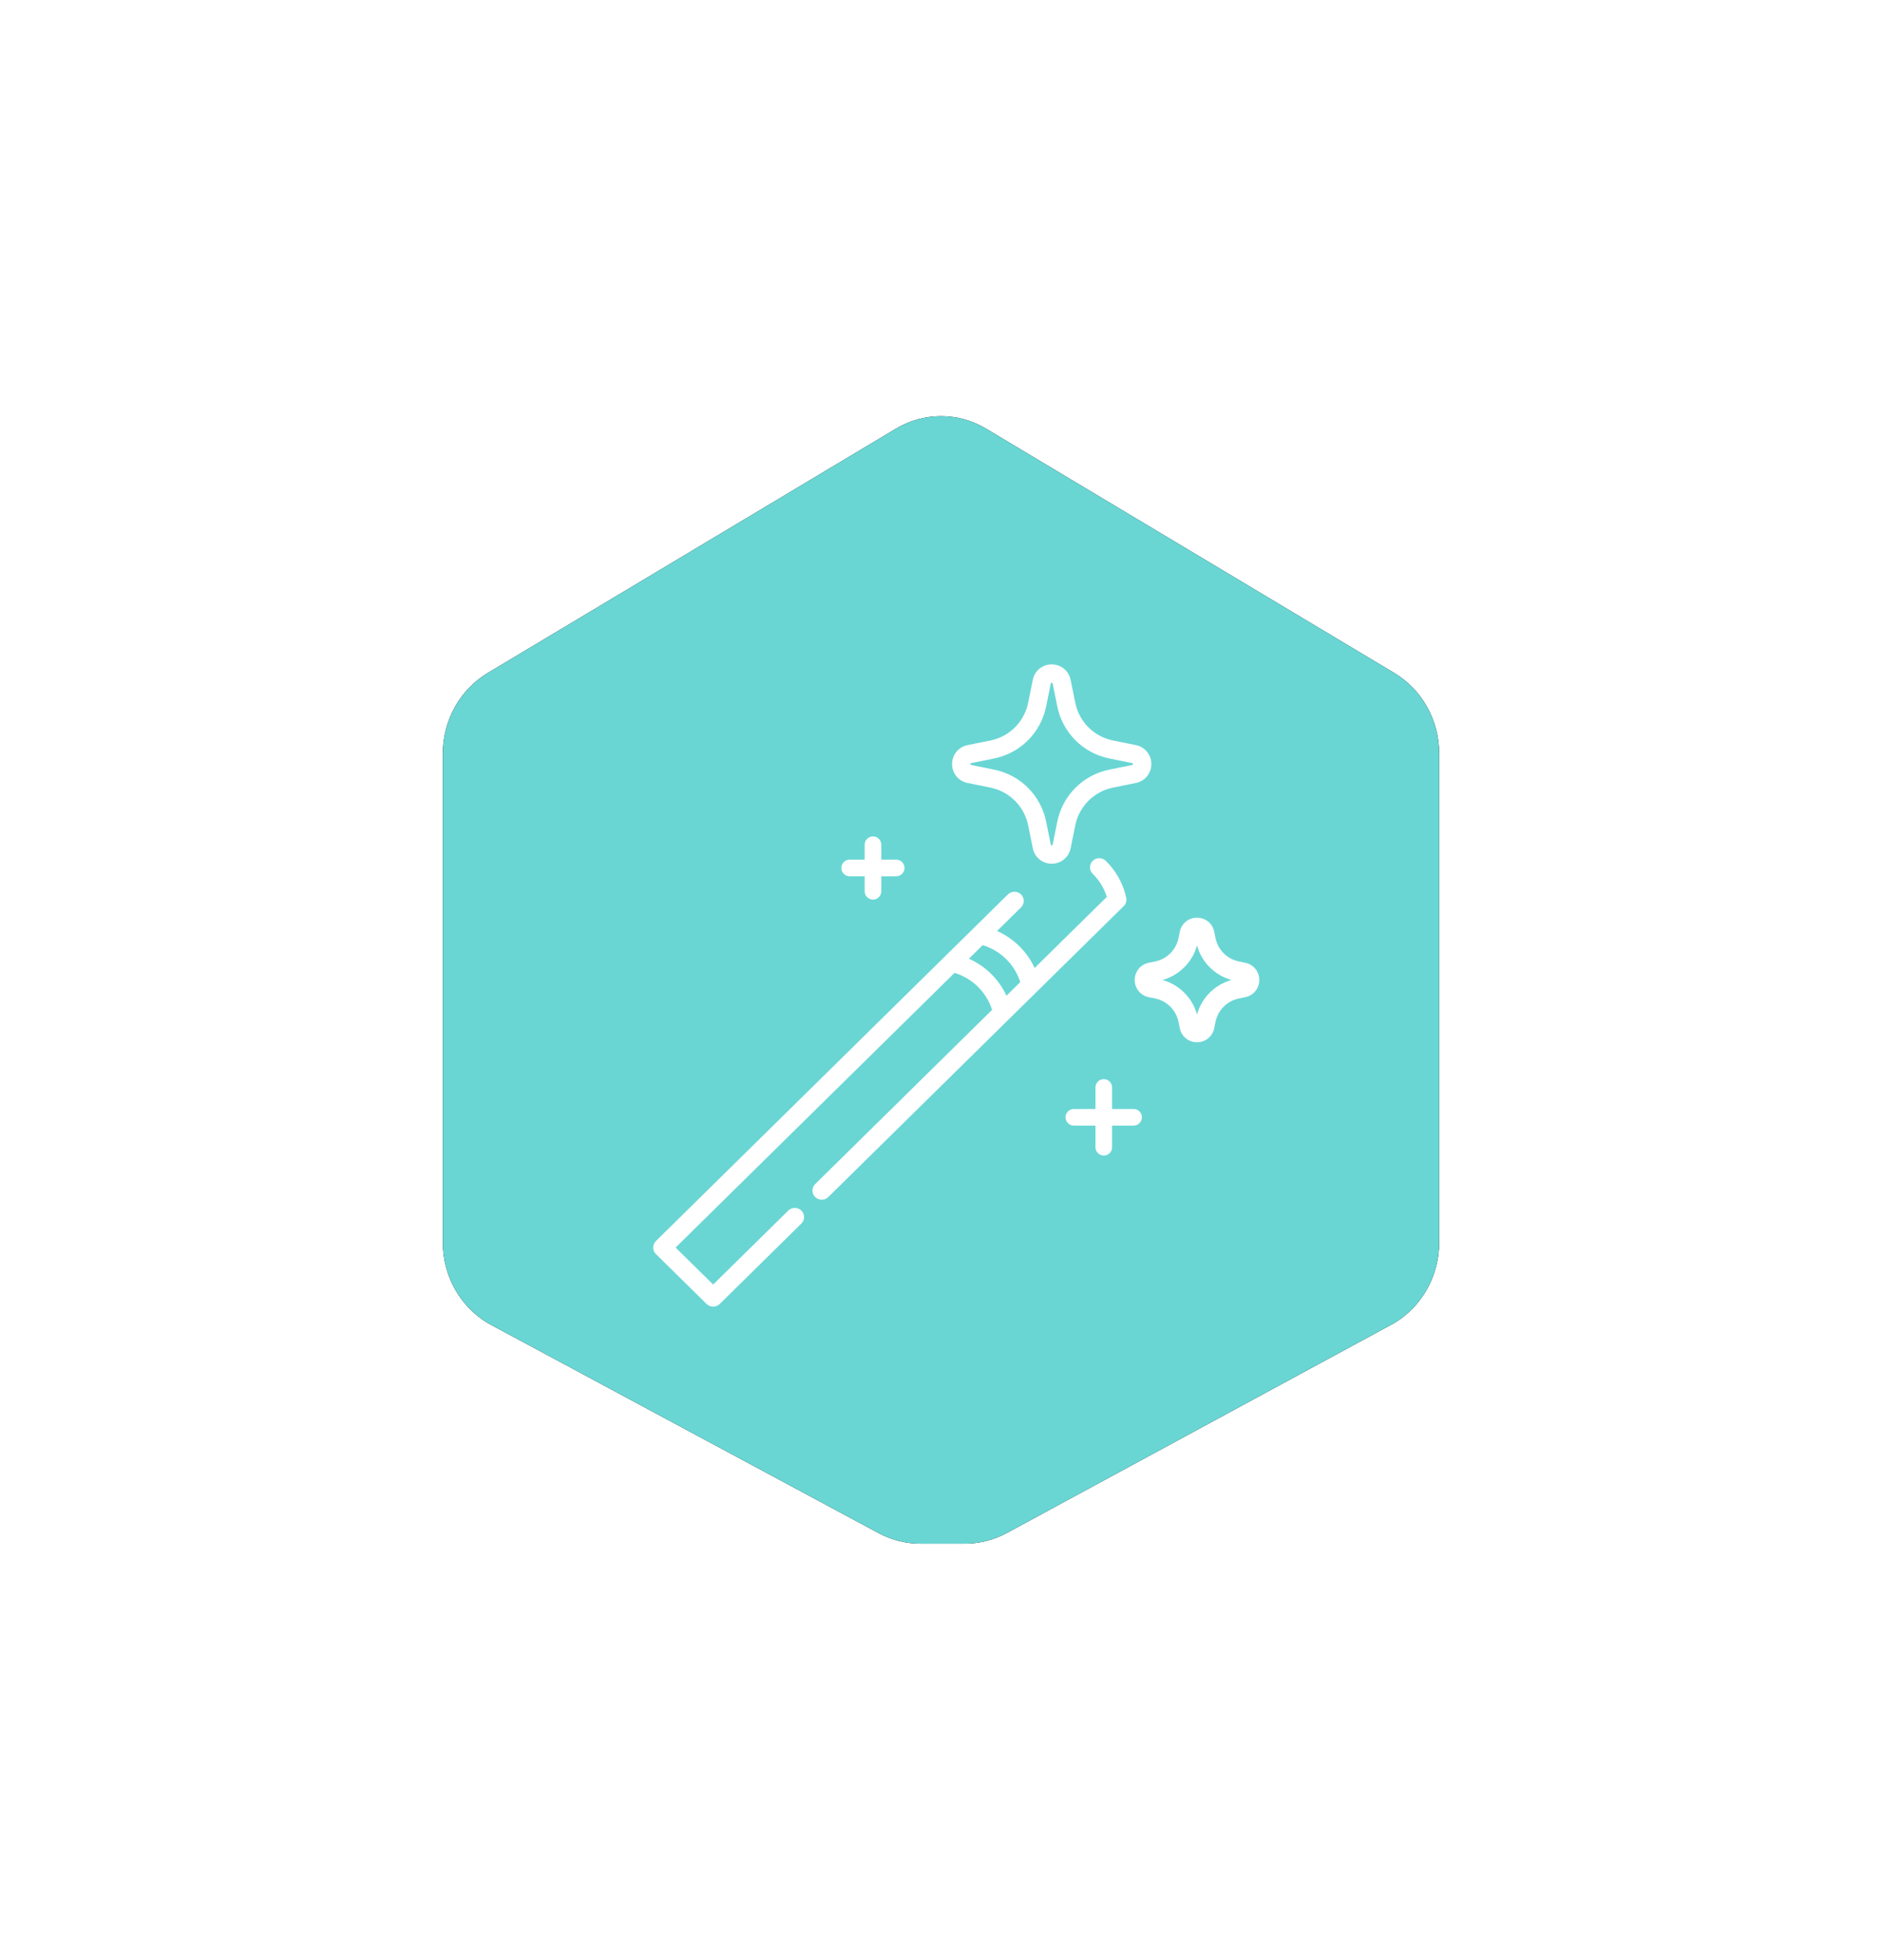 <?xml version="1.0" encoding="UTF-8"?>
<svg width="170px" height="177px" viewBox="0 0 170 177" version="1.1" xmlns="http://www.w3.org/2000/svg" xmlns:xlink="http://www.w3.org/1999/xlink">
    <!-- Generator: Sketch 63.1 (92452) - https://sketch.com -->
    <title>Group 19</title>
    <desc>Created with Sketch.</desc>
    <defs>
        <path d="M39.365,100.87 L4.059,81.902 L4.059,81.902 C1.547,80.398 0,77.624 0,74.622 L0,30.472 C0,27.47 1.547,24.695 4.059,23.192 L40.93,1.13 C43.448,-0.377 46.552,-0.377 49.07,1.13 L85.941,23.192 C88.453,24.695 90,27.47 90,30.472 L90,74.622 C90,77.624 88.453,80.398 85.941,81.902 L50.948,100.857 C49.778,101.491 48.469,101.823 47.138,101.823 L43.152,101.823 C41.83,101.823 40.529,101.496 39.365,100.87 Z" id="path-1"></path>
        <filter x="-66.7%" y="-58.9%" width="233.3%" height="217.9%" filterUnits="objectBoundingBox" id="filter-2">
            <feOffset dx="0" dy="0" in="SourceAlpha" result="shadowOffsetOuter1"></feOffset>
            <feGaussianBlur stdDeviation="20" in="shadowOffsetOuter1" result="shadowBlurOuter1"></feGaussianBlur>
            <feColorMatrix values="0 0 0 0 0.451   0 0 0 0 0.525   0 0 0 0 0.627  0 0 0 0.24 0" type="matrix" in="shadowBlurOuter1"></feColorMatrix>
        </filter>
    </defs>
    <g id="Page-1" stroke="none" stroke-width="1" fill="none" fill-rule="evenodd">
        <g id="Landingpage" transform="translate(-625, -4227)">
            <g id="Group-19" transform="translate(665, 4264.583)">
                <g id="Path-Copy-6">
                    <use fill="black" fill-opacity="1" filter="url(#filter-2)" xlink:href="#path-1"></use>
                    <use fill="#69D6D4" fill-rule="evenodd" xlink:href="#path-1"></use>
                </g>
                <g id="Group-14-Copy" transform="translate(19, 22.417)">
                    <g id="magic-wand" fill="#FFFFFF" fill-rule="nonzero">
                        <path d="M53.478,26.944 L52.915,26.83 C51.844,26.613 51.012,25.781 50.795,24.71 L50.681,24.147 C50.529,23.398 49.889,22.875 49.125,22.875 C48.361,22.875 47.721,23.398 47.569,24.147 L47.455,24.71 C47.238,25.781 46.406,26.613 45.335,26.83 L44.772,26.944 C44.023,27.096 43.5,27.736 43.5,28.5 C43.5,29.264 44.023,29.904 44.772,30.056 L45.335,30.17 C46.406,30.387 47.238,31.219 47.455,32.29 L47.569,32.853 C47.721,33.602 48.361,34.125 49.125,34.125 C49.889,34.125 50.529,33.602 50.681,32.853 L50.795,32.29 C51.012,31.219 51.844,30.387 52.915,30.17 L53.478,30.056 C54.227,29.904 54.75,29.264 54.75,28.5 C54.75,27.736 54.227,27.096 53.478,26.944 Z M49.125,31.614 C48.702,30.102 47.523,28.923 46.011,28.5 C47.523,28.077 48.702,26.898 49.125,25.386 C49.548,26.898 50.727,28.077 52.239,28.5 C50.727,28.923 49.548,30.102 49.125,31.614 Z" id="Shape"></path>
                        <path d="M42.731,21.072 C42.455,19.808 41.819,18.656 40.89,17.742 C40.562,17.419 40.031,17.419 39.703,17.742 C39.375,18.065 39.375,18.588 39.703,18.911 C40.298,19.496 40.733,20.21 40.978,20.996 L34.458,27.416 C33.776,25.936 32.567,24.746 31.065,24.075 L33.229,21.944 C33.557,21.621 33.557,21.098 33.229,20.775 C32.901,20.453 32.37,20.453 32.042,20.775 L0.246,52.08 C0.088,52.235 0,52.445 0,52.665 C0,52.884 0.088,53.094 0.246,53.249 L4.826,57.758 C4.99,57.919 5.204,58 5.419,58 C5.634,58 5.849,57.919 6.013,57.758 L13.389,50.496 C13.716,50.173 13.716,49.65 13.389,49.328 C13.061,49.005 12.529,49.005 12.202,49.328 L5.419,56.005 L2.026,52.665 L27.221,27.859 C28.841,28.35 30.116,29.605 30.614,31.199 L14.635,46.932 C14.307,47.254 14.307,47.777 14.635,48.1 C14.799,48.261 15.014,48.342 15.229,48.342 C15.444,48.342 15.658,48.261 15.822,48.1 L42.504,21.83 C42.706,21.632 42.791,21.347 42.731,21.072 Z M31.914,29.92 C31.232,28.441 30.023,27.251 28.521,26.58 L29.765,25.354 C31.385,25.845 32.66,27.1 33.158,28.695 L31.914,29.92 Z" id="Shape"></path>
                        <path d="M43.602,7.291 L41.531,6.871 C39.813,6.522 38.478,5.187 38.129,3.469 L37.709,1.397 C37.543,0.575 36.84,0 36,0 C35.16,0 34.457,0.575 34.291,1.398 L33.871,3.469 C33.522,5.187 32.187,6.522 30.469,6.871 L28.398,7.291 C27.575,7.457 27,8.16 27,9 C27,9.84 27.575,10.543 28.398,10.709 L30.469,11.129 C32.187,11.478 33.522,12.813 33.871,14.531 L34.291,16.602 C34.457,17.425 35.16,18 36,18 C36.84,18 37.543,17.425 37.709,16.602 L38.129,14.531 C38.478,12.813 39.813,11.478 41.531,11.129 L43.602,10.709 C44.425,10.543 45,9.84 45,9 C45,8.16 44.425,7.457 43.602,7.291 Z M43.273,9.084 L41.202,9.504 C38.829,9.985 36.986,11.829 36.505,14.202 L36.085,16.273 C36.077,16.311 36.071,16.342 36,16.342 C35.93,16.342 35.923,16.311 35.916,16.273 L35.496,14.202 C35.015,11.829 33.171,9.985 30.798,9.504 L28.727,9.084 C28.689,9.077 28.658,9.07 28.658,9 C28.658,8.93 28.689,8.923 28.727,8.916 L30.798,8.496 C33.171,8.015 35.015,6.171 35.496,3.798 L35.916,1.727 C35.923,1.689 35.93,1.658 36,1.658 C36.071,1.658 36.077,1.689 36.085,1.727 L36.505,3.798 C36.986,6.171 38.829,8.015 41.202,8.496 L43.273,8.916 C43.312,8.923 43.342,8.93 43.342,9 C43.342,9.07 43.312,9.077 43.273,9.084 Z" id="Shape"></path>
                    </g>
                    <line x1="19.856" y1="16.286" x2="19.856" y2="20.489" id="Line-6" stroke="#FFFFFF" stroke-width="1.5" stroke-linecap="round"></line>
                    <line x1="19.851" y1="16.282" x2="19.851" y2="20.484" id="Line-6-Copy" stroke="#FFFFFF" stroke-width="1.5" stroke-linecap="round" transform="translate(19.851, 18.383) rotate(-270) translate(-19.851, -18.383) "></line>
                    <line x1="40.704" y1="38.207" x2="40.704" y2="43.603" id="Line-6" stroke="#FFFFFF" stroke-width="1.5" stroke-linecap="round"></line>
                    <line x1="40.698" y1="38.201" x2="40.698" y2="43.597" id="Line-6-Copy" stroke="#FFFFFF" stroke-width="1.5" stroke-linecap="round" transform="translate(40.698, 40.899) rotate(-270) translate(-40.698, -40.899) "></line>
                </g>
            </g>
        </g>
    </g>
</svg>